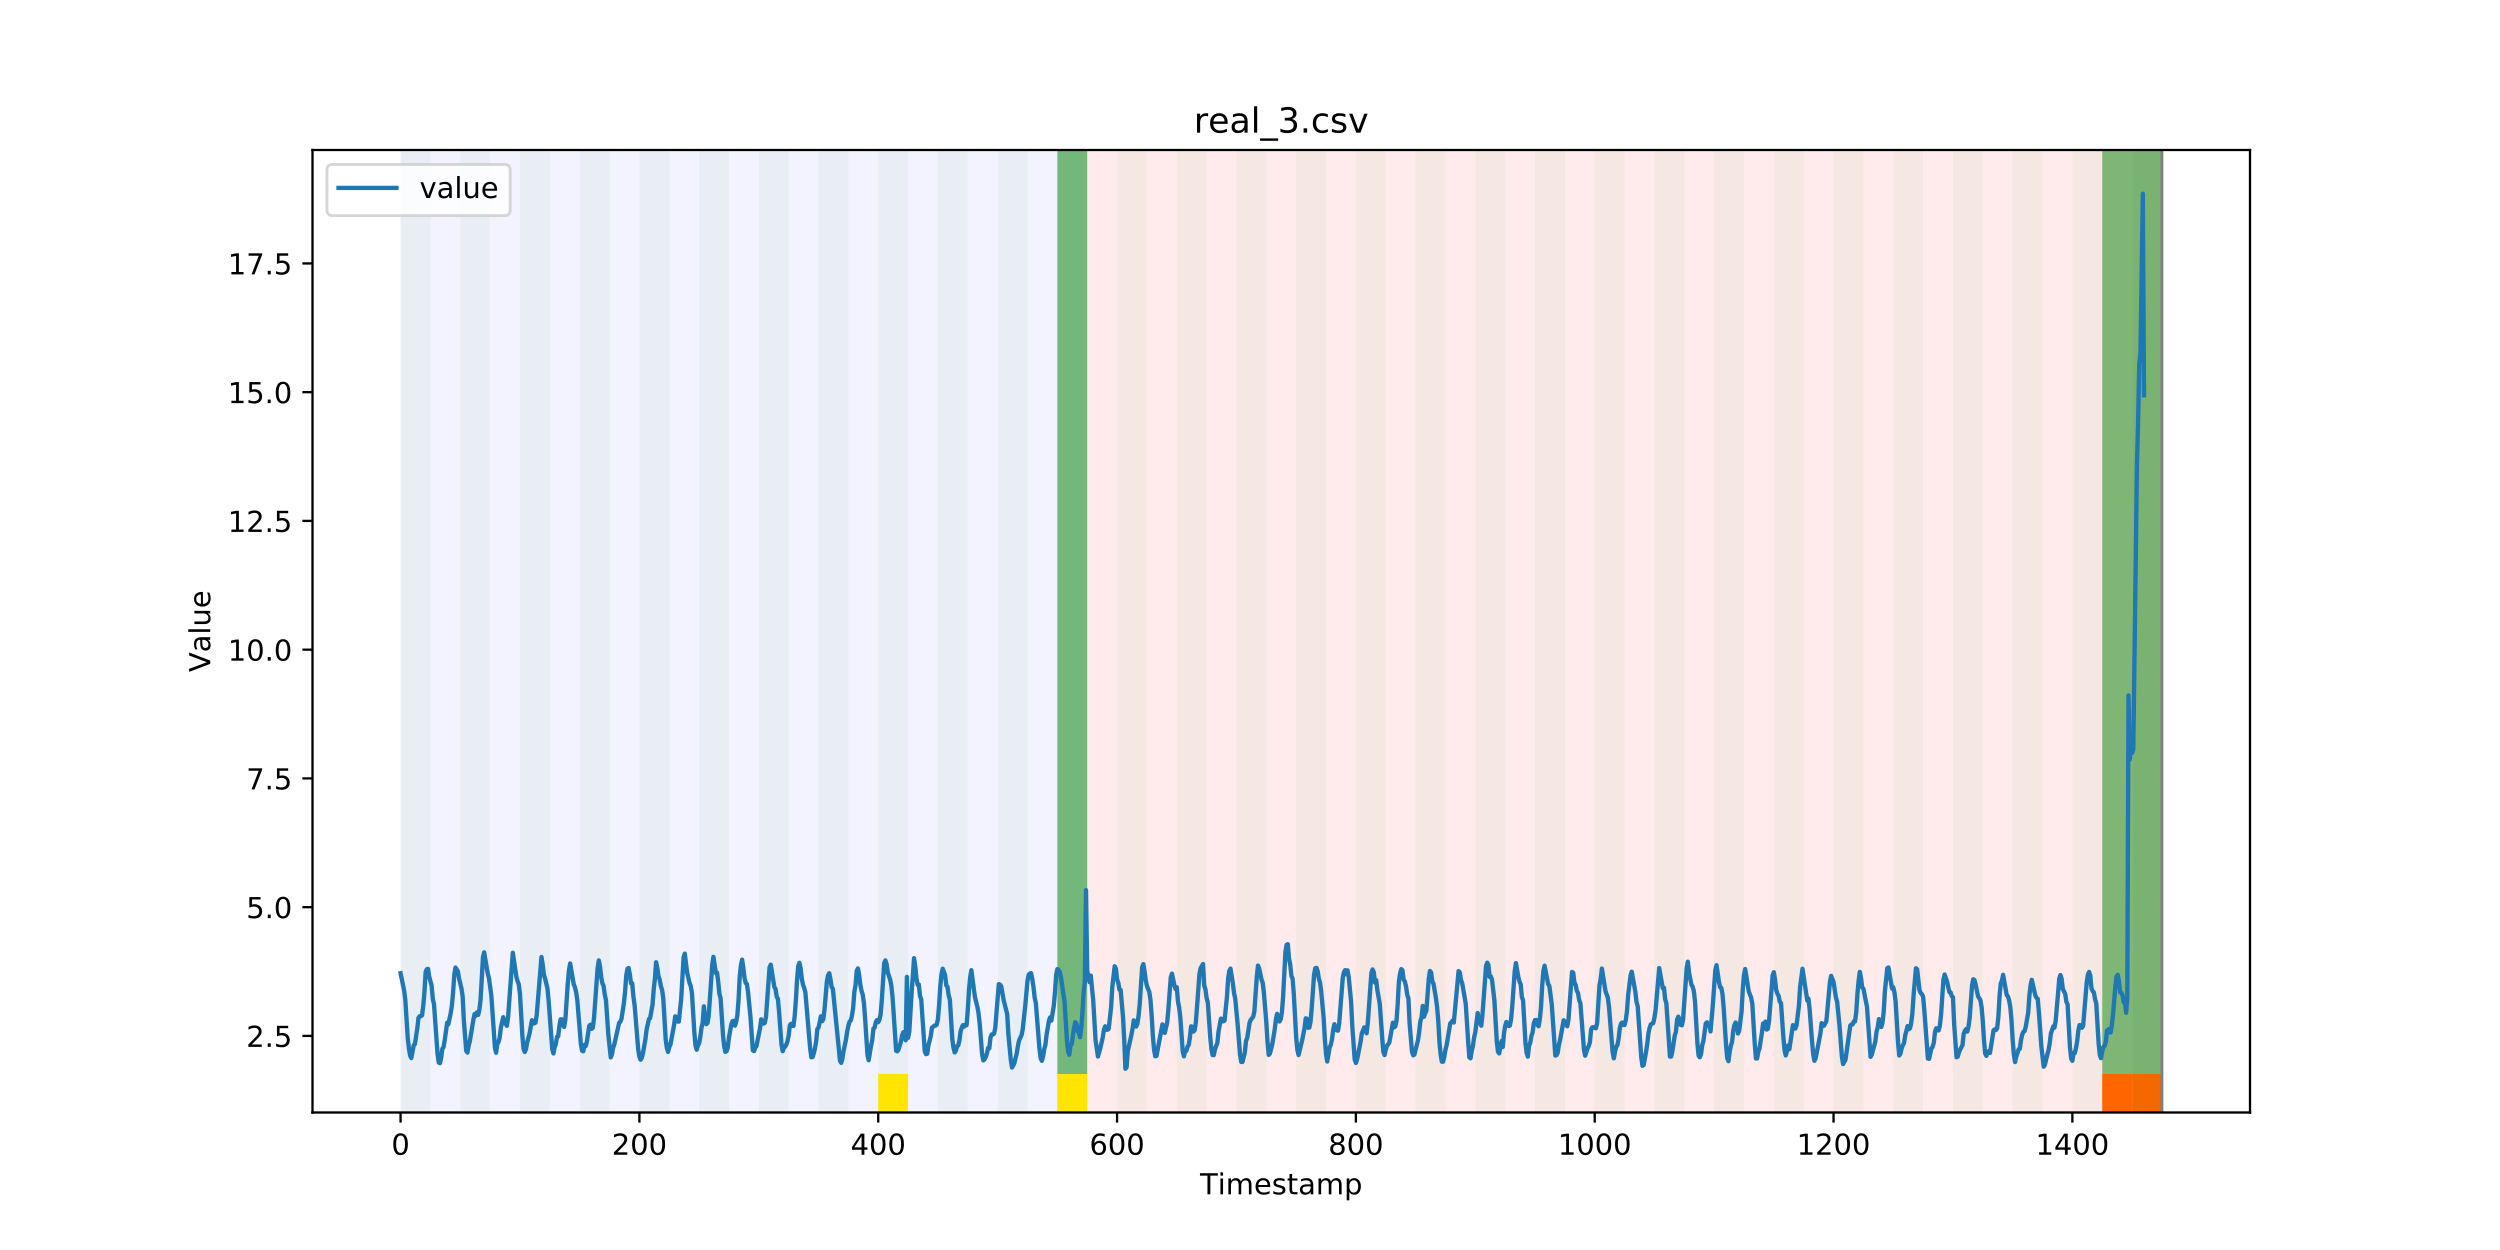 <?xml version="1.0" encoding="utf-8" standalone="no"?>
<!DOCTYPE svg PUBLIC "-//W3C//DTD SVG 1.1//EN"
  "http://www.w3.org/Graphics/SVG/1.1/DTD/svg11.dtd">
<!-- Created with matplotlib (https://matplotlib.org/) -->
<svg height="432pt" version="1.1" viewBox="0 0 864 432" width="864pt" xmlns="http://www.w3.org/2000/svg" xmlns:xlink="http://www.w3.org/1999/xlink">
 <defs>
  <style type="text/css">
*{stroke-linecap:butt;stroke-linejoin:round;}
  </style>
 </defs>
 <g id="figure_1">
  <g id="patch_1">
   <path d="M 0 432 
L 864 432 
L 864 0 
L 0 0 
z
" style="fill:#ffffff;"/>
  </g>
  <g id="axes_1">
   <g id="patch_2">
    <path d="M 108 384.48 
L 777.6 384.48 
L 777.6 51.84 
L 108 51.84 
z
" style="fill:#ffffff;"/>
   </g>
   <g id="patch_3">
    <path clip-path="url(#pe05549778e)" d="M 138.436 384.48 
L 138.436 51.84 
L 375.737 51.84 
L 375.737 384.48 
z
" style="fill:#0000ff;opacity:0.05;"/>
   </g>
   <g id="patch_4">
    <path clip-path="url(#pe05549778e)" d="M 375.737 384.48 
L 375.737 51.84 
L 747.164 51.84 
L 747.164 384.48 
z
" style="fill:#ff0000;opacity:0.08;"/>
   </g>
   <g id="patch_5">
    <path clip-path="url(#pe05549778e)" d="M 138.436 384.48 
L 138.436 51.84 
L 148.754 51.84 
L 148.754 384.48 
z
" style="fill:#008000;opacity:0.04;"/>
   </g>
   <g id="patch_6">
    <path clip-path="url(#pe05549778e)" d="M 159.071 384.48 
L 159.071 51.84 
L 169.389 51.84 
L 169.389 384.48 
z
" style="fill:#008000;opacity:0.04;"/>
   </g>
   <g id="patch_7">
    <path clip-path="url(#pe05549778e)" d="M 179.706 384.48 
L 179.706 51.84 
L 190.023 51.84 
L 190.023 384.48 
z
" style="fill:#008000;opacity:0.04;"/>
   </g>
   <g id="patch_8">
    <path clip-path="url(#pe05549778e)" d="M 200.341 384.48 
L 200.341 51.84 
L 210.658 51.84 
L 210.658 384.48 
z
" style="fill:#008000;opacity:0.04;"/>
   </g>
   <g id="patch_9">
    <path clip-path="url(#pe05549778e)" d="M 220.976 384.48 
L 220.976 51.84 
L 231.293 51.84 
L 231.293 384.48 
z
" style="fill:#008000;opacity:0.04;"/>
   </g>
   <g id="patch_10">
    <path clip-path="url(#pe05549778e)" d="M 241.61 384.48 
L 241.61 51.84 
L 251.928 51.84 
L 251.928 384.48 
z
" style="fill:#008000;opacity:0.04;"/>
   </g>
   <g id="patch_11">
    <path clip-path="url(#pe05549778e)" d="M 262.245 384.48 
L 262.245 51.84 
L 272.563 51.84 
L 272.563 384.48 
z
" style="fill:#008000;opacity:0.04;"/>
   </g>
   <g id="patch_12">
    <path clip-path="url(#pe05549778e)" d="M 282.88 384.48 
L 282.88 51.84 
L 293.198 51.84 
L 293.198 384.48 
z
" style="fill:#008000;opacity:0.04;"/>
   </g>
   <g id="patch_13">
    <path clip-path="url(#pe05549778e)" d="M 303.515 384.48 
L 303.515 51.84 
L 313.832 51.84 
L 313.832 384.48 
z
" style="fill:#008000;opacity:0.04;"/>
   </g>
   <g id="patch_14">
    <path clip-path="url(#pe05549778e)" d="M 303.515 384.48 
L 303.515 371.174 
L 313.832 371.174 
L 313.832 384.48 
z
" style="fill:#ffe500;"/>
   </g>
   <g id="patch_15">
    <path clip-path="url(#pe05549778e)" d="M 324.15 384.48 
L 324.15 51.84 
L 334.467 51.84 
L 334.467 384.48 
z
" style="fill:#008000;opacity:0.04;"/>
   </g>
   <g id="patch_16">
    <path clip-path="url(#pe05549778e)" d="M 344.785 384.48 
L 344.785 51.84 
L 355.102 51.84 
L 355.102 384.48 
z
" style="fill:#008000;opacity:0.04;"/>
   </g>
   <g id="patch_17">
    <path clip-path="url(#pe05549778e)" d="M 365.419 384.48 
L 365.419 51.84 
L 375.737 51.84 
L 375.737 384.48 
z
" style="fill:#008000;opacity:0.04;"/>
   </g>
   <g id="patch_18">
    <path clip-path="url(#pe05549778e)" d="M 365.419 371.174 
L 365.419 51.84 
L 375.737 51.84 
L 375.737 371.174 
z
" style="fill:#008000;opacity:0.5;"/>
   </g>
   <g id="patch_19">
    <path clip-path="url(#pe05549778e)" d="M 365.419 384.48 
L 365.419 371.174 
L 375.737 371.174 
L 375.737 384.48 
z
" style="fill:#ffe500;"/>
   </g>
   <g id="patch_20">
    <path clip-path="url(#pe05549778e)" d="M 386.054 384.48 
L 386.054 51.84 
L 396.372 51.84 
L 396.372 384.48 
z
" style="fill:#008000;opacity:0.04;"/>
   </g>
   <g id="patch_21">
    <path clip-path="url(#pe05549778e)" d="M 406.689 384.48 
L 406.689 51.84 
L 417.006 51.84 
L 417.006 384.48 
z
" style="fill:#008000;opacity:0.04;"/>
   </g>
   <g id="patch_22">
    <path clip-path="url(#pe05549778e)" d="M 427.324 384.48 
L 427.324 51.84 
L 437.641 51.84 
L 437.641 384.48 
z
" style="fill:#008000;opacity:0.04;"/>
   </g>
   <g id="patch_23">
    <path clip-path="url(#pe05549778e)" d="M 447.959 384.48 
L 447.959 51.84 
L 458.276 51.84 
L 458.276 384.48 
z
" style="fill:#008000;opacity:0.04;"/>
   </g>
   <g id="patch_24">
    <path clip-path="url(#pe05549778e)" d="M 468.594 384.48 
L 468.594 51.84 
L 478.911 51.84 
L 478.911 384.48 
z
" style="fill:#008000;opacity:0.04;"/>
   </g>
   <g id="patch_25">
    <path clip-path="url(#pe05549778e)" d="M 489.228 384.48 
L 489.228 51.84 
L 499.546 51.84 
L 499.546 384.48 
z
" style="fill:#008000;opacity:0.04;"/>
   </g>
   <g id="patch_26">
    <path clip-path="url(#pe05549778e)" d="M 726.529 384.48 
L 726.529 371.174 
L 736.846 371.174 
L 736.846 384.48 
z
" style="fill:#ff6600;"/>
   </g>
   <g id="patch_27">
    <path clip-path="url(#pe05549778e)" d="M 736.846 384.48 
L 736.846 371.174 
L 747.164 371.174 
L 747.164 384.48 
z
" style="fill:#ff6600;"/>
   </g>
   <g id="patch_28">
    <path clip-path="url(#pe05549778e)" d="M 509.863 384.48 
L 509.863 51.84 
L 520.181 51.84 
L 520.181 384.48 
z
" style="fill:#008000;opacity:0.04;"/>
   </g>
   <g id="patch_29">
    <path clip-path="url(#pe05549778e)" d="M 530.498 384.48 
L 530.498 51.84 
L 540.815 51.84 
L 540.815 384.48 
z
" style="fill:#008000;opacity:0.04;"/>
   </g>
   <g id="patch_30">
    <path clip-path="url(#pe05549778e)" d="M 551.133 384.48 
L 551.133 51.84 
L 561.45 51.84 
L 561.45 384.48 
z
" style="fill:#008000;opacity:0.04;"/>
   </g>
   <g id="patch_31">
    <path clip-path="url(#pe05549778e)" d="M 571.768 384.48 
L 571.768 51.84 
L 582.085 51.84 
L 582.085 384.48 
z
" style="fill:#008000;opacity:0.04;"/>
   </g>
   <g id="patch_32">
    <path clip-path="url(#pe05549778e)" d="M 592.402 384.48 
L 592.402 51.84 
L 602.72 51.84 
L 602.72 384.48 
z
" style="fill:#008000;opacity:0.04;"/>
   </g>
   <g id="patch_33">
    <path clip-path="url(#pe05549778e)" d="M 613.037 384.48 
L 613.037 51.84 
L 623.355 51.84 
L 623.355 384.48 
z
" style="fill:#008000;opacity:0.04;"/>
   </g>
   <g id="patch_34">
    <path clip-path="url(#pe05549778e)" d="M 633.672 384.48 
L 633.672 51.84 
L 643.99 51.84 
L 643.99 384.48 
z
" style="fill:#008000;opacity:0.04;"/>
   </g>
   <g id="patch_35">
    <path clip-path="url(#pe05549778e)" d="M 654.307 384.48 
L 654.307 51.84 
L 664.624 51.84 
L 664.624 384.48 
z
" style="fill:#008000;opacity:0.04;"/>
   </g>
   <g id="patch_36">
    <path clip-path="url(#pe05549778e)" d="M 674.942 384.48 
L 674.942 51.84 
L 685.259 51.84 
L 685.259 384.48 
z
" style="fill:#008000;opacity:0.04;"/>
   </g>
   <g id="patch_37">
    <path clip-path="url(#pe05549778e)" d="M 695.577 384.48 
L 695.577 51.84 
L 705.894 51.84 
L 705.894 384.48 
z
" style="fill:#008000;opacity:0.04;"/>
   </g>
   <g id="patch_38">
    <path clip-path="url(#pe05549778e)" d="M 716.211 384.48 
L 716.211 51.84 
L 726.529 51.84 
L 726.529 384.48 
z
" style="fill:#008000;opacity:0.04;"/>
   </g>
   <g id="patch_39">
    <path clip-path="url(#pe05549778e)" d="M 726.529 371.174 
L 726.529 51.84 
L 736.846 51.84 
L 736.846 371.174 
z
" style="fill:#008000;opacity:0.5;"/>
   </g>
   <g id="patch_40">
    <path clip-path="url(#pe05549778e)" d="M 736.846 384.48 
L 736.846 51.84 
L 747.164 51.84 
L 747.164 384.48 
z
" style="fill:#008000;opacity:0.04;"/>
   </g>
   <g id="patch_41">
    <path clip-path="url(#pe05549778e)" d="M 736.846 371.174 
L 736.846 51.84 
L 747.164 51.84 
L 747.164 371.174 
z
" style="fill:#008000;opacity:0.5;"/>
   </g>
   <g id="matplotlib.axis_1">
    <g id="xtick_1">
     <g id="line2d_1">
      <defs>
       <path d="M 0 0 
L 0 3.5 
" id="mf524d56081" style="stroke:#000000;stroke-width:0.8;"/>
      </defs>
      <g>
       <use style="stroke:#000000;stroke-width:0.8;" x="138.436" xlink:href="#mf524d56081" y="384.48"/>
      </g>
     </g>
     <g id="text_1">
      <!-- 0 -->
      <defs>
       <path d="M 31.781 66.406 
Q 24.172 66.406 20.328 58.906 
Q 16.5 51.422 16.5 36.375 
Q 16.5 21.391 20.328 13.891 
Q 24.172 6.391 31.781 6.391 
Q 39.453 6.391 43.281 13.891 
Q 47.125 21.391 47.125 36.375 
Q 47.125 51.422 43.281 58.906 
Q 39.453 66.406 31.781 66.406 
z
M 31.781 74.219 
Q 44.047 74.219 50.516 64.516 
Q 56.984 54.828 56.984 36.375 
Q 56.984 17.969 50.516 8.266 
Q 44.047 -1.422 31.781 -1.422 
Q 19.531 -1.422 13.062 8.266 
Q 6.594 17.969 6.594 36.375 
Q 6.594 54.828 13.062 64.516 
Q 19.531 74.219 31.781 74.219 
z
" id="DejaVuSans-48"/>
      </defs>
      <g transform="translate(135.255 399.078)scale(0.1 -0.1)">
       <use xlink:href="#DejaVuSans-48"/>
      </g>
     </g>
    </g>
    <g id="xtick_2">
     <g id="line2d_2">
      <g>
       <use style="stroke:#000000;stroke-width:0.8;" x="220.976" xlink:href="#mf524d56081" y="384.48"/>
      </g>
     </g>
     <g id="text_2">
      <!-- 200 -->
      <defs>
       <path d="M 19.188 8.297 
L 53.609 8.297 
L 53.609 0 
L 7.328 0 
L 7.328 8.297 
Q 12.938 14.109 22.625 23.891 
Q 32.328 33.688 34.812 36.531 
Q 39.547 41.844 41.422 45.531 
Q 43.312 49.219 43.312 52.781 
Q 43.312 58.594 39.234 62.25 
Q 35.156 65.922 28.609 65.922 
Q 23.969 65.922 18.812 64.312 
Q 13.672 62.703 7.812 59.422 
L 7.812 69.391 
Q 13.766 71.781 18.938 73 
Q 24.125 74.219 28.422 74.219 
Q 39.75 74.219 46.484 68.547 
Q 53.219 62.891 53.219 53.422 
Q 53.219 48.922 51.531 44.891 
Q 49.859 40.875 45.406 35.406 
Q 44.188 33.984 37.641 27.219 
Q 31.109 20.453 19.188 8.297 
z
" id="DejaVuSans-50"/>
      </defs>
      <g transform="translate(211.432 399.078)scale(0.1 -0.1)">
       <use xlink:href="#DejaVuSans-50"/>
       <use x="63.623" xlink:href="#DejaVuSans-48"/>
       <use x="127.246" xlink:href="#DejaVuSans-48"/>
      </g>
     </g>
    </g>
    <g id="xtick_3">
     <g id="line2d_3">
      <g>
       <use style="stroke:#000000;stroke-width:0.8;" x="303.515" xlink:href="#mf524d56081" y="384.48"/>
      </g>
     </g>
     <g id="text_3">
      <!-- 400 -->
      <defs>
       <path d="M 37.797 64.312 
L 12.891 25.391 
L 37.797 25.391 
z
M 35.203 72.906 
L 47.609 72.906 
L 47.609 25.391 
L 58.016 25.391 
L 58.016 17.188 
L 47.609 17.188 
L 47.609 0 
L 37.797 0 
L 37.797 17.188 
L 4.891 17.188 
L 4.891 26.703 
z
" id="DejaVuSans-52"/>
      </defs>
      <g transform="translate(293.971 399.078)scale(0.1 -0.1)">
       <use xlink:href="#DejaVuSans-52"/>
       <use x="63.623" xlink:href="#DejaVuSans-48"/>
       <use x="127.246" xlink:href="#DejaVuSans-48"/>
      </g>
     </g>
    </g>
    <g id="xtick_4">
     <g id="line2d_4">
      <g>
       <use style="stroke:#000000;stroke-width:0.8;" x="386.054" xlink:href="#mf524d56081" y="384.48"/>
      </g>
     </g>
     <g id="text_4">
      <!-- 600 -->
      <defs>
       <path d="M 33.016 40.375 
Q 26.375 40.375 22.484 35.828 
Q 18.609 31.297 18.609 23.391 
Q 18.609 15.531 22.484 10.953 
Q 26.375 6.391 33.016 6.391 
Q 39.656 6.391 43.531 10.953 
Q 47.406 15.531 47.406 23.391 
Q 47.406 31.297 43.531 35.828 
Q 39.656 40.375 33.016 40.375 
z
M 52.594 71.297 
L 52.594 62.312 
Q 48.875 64.062 45.094 64.984 
Q 41.312 65.922 37.594 65.922 
Q 27.828 65.922 22.672 59.328 
Q 17.531 52.734 16.797 39.406 
Q 19.672 43.656 24.016 45.922 
Q 28.375 48.188 33.594 48.188 
Q 44.578 48.188 50.953 41.516 
Q 57.328 34.859 57.328 23.391 
Q 57.328 12.156 50.688 5.359 
Q 44.047 -1.422 33.016 -1.422 
Q 20.359 -1.422 13.672 8.266 
Q 6.984 17.969 6.984 36.375 
Q 6.984 53.656 15.188 63.938 
Q 23.391 74.219 37.203 74.219 
Q 40.922 74.219 44.703 73.484 
Q 48.484 72.75 52.594 71.297 
z
" id="DejaVuSans-54"/>
      </defs>
      <g transform="translate(376.51 399.078)scale(0.1 -0.1)">
       <use xlink:href="#DejaVuSans-54"/>
       <use x="63.623" xlink:href="#DejaVuSans-48"/>
       <use x="127.246" xlink:href="#DejaVuSans-48"/>
      </g>
     </g>
    </g>
    <g id="xtick_5">
     <g id="line2d_5">
      <g>
       <use style="stroke:#000000;stroke-width:0.8;" x="468.594" xlink:href="#mf524d56081" y="384.48"/>
      </g>
     </g>
     <g id="text_5">
      <!-- 800 -->
      <defs>
       <path d="M 31.781 34.625 
Q 24.75 34.625 20.719 30.859 
Q 16.703 27.094 16.703 20.516 
Q 16.703 13.922 20.719 10.156 
Q 24.75 6.391 31.781 6.391 
Q 38.812 6.391 42.859 10.172 
Q 46.922 13.969 46.922 20.516 
Q 46.922 27.094 42.891 30.859 
Q 38.875 34.625 31.781 34.625 
z
M 21.922 38.812 
Q 15.578 40.375 12.031 44.719 
Q 8.5 49.078 8.5 55.328 
Q 8.5 64.062 14.719 69.141 
Q 20.953 74.219 31.781 74.219 
Q 42.672 74.219 48.875 69.141 
Q 55.078 64.062 55.078 55.328 
Q 55.078 49.078 51.531 44.719 
Q 48 40.375 41.703 38.812 
Q 48.828 37.156 52.797 32.312 
Q 56.781 27.484 56.781 20.516 
Q 56.781 9.906 50.312 4.234 
Q 43.844 -1.422 31.781 -1.422 
Q 19.734 -1.422 13.25 4.234 
Q 6.781 9.906 6.781 20.516 
Q 6.781 27.484 10.781 32.312 
Q 14.797 37.156 21.922 38.812 
z
M 18.312 54.391 
Q 18.312 48.734 21.844 45.562 
Q 25.391 42.391 31.781 42.391 
Q 38.141 42.391 41.719 45.562 
Q 45.312 48.734 45.312 54.391 
Q 45.312 60.062 41.719 63.234 
Q 38.141 66.406 31.781 66.406 
Q 25.391 66.406 21.844 63.234 
Q 18.312 60.062 18.312 54.391 
z
" id="DejaVuSans-56"/>
      </defs>
      <g transform="translate(459.05 399.078)scale(0.1 -0.1)">
       <use xlink:href="#DejaVuSans-56"/>
       <use x="63.623" xlink:href="#DejaVuSans-48"/>
       <use x="127.246" xlink:href="#DejaVuSans-48"/>
      </g>
     </g>
    </g>
    <g id="xtick_6">
     <g id="line2d_6">
      <g>
       <use style="stroke:#000000;stroke-width:0.8;" x="551.133" xlink:href="#mf524d56081" y="384.48"/>
      </g>
     </g>
     <g id="text_6">
      <!-- 1000 -->
      <defs>
       <path d="M 12.406 8.297 
L 28.516 8.297 
L 28.516 63.922 
L 10.984 60.406 
L 10.984 69.391 
L 28.422 72.906 
L 38.281 72.906 
L 38.281 8.297 
L 54.391 8.297 
L 54.391 0 
L 12.406 0 
z
" id="DejaVuSans-49"/>
      </defs>
      <g transform="translate(538.408 399.078)scale(0.1 -0.1)">
       <use xlink:href="#DejaVuSans-49"/>
       <use x="63.623" xlink:href="#DejaVuSans-48"/>
       <use x="127.246" xlink:href="#DejaVuSans-48"/>
       <use x="190.869" xlink:href="#DejaVuSans-48"/>
      </g>
     </g>
    </g>
    <g id="xtick_7">
     <g id="line2d_7">
      <g>
       <use style="stroke:#000000;stroke-width:0.8;" x="633.672" xlink:href="#mf524d56081" y="384.48"/>
      </g>
     </g>
     <g id="text_7">
      <!-- 1200 -->
      <g transform="translate(620.947 399.078)scale(0.1 -0.1)">
       <use xlink:href="#DejaVuSans-49"/>
       <use x="63.623" xlink:href="#DejaVuSans-50"/>
       <use x="127.246" xlink:href="#DejaVuSans-48"/>
       <use x="190.869" xlink:href="#DejaVuSans-48"/>
      </g>
     </g>
    </g>
    <g id="xtick_8">
     <g id="line2d_8">
      <g>
       <use style="stroke:#000000;stroke-width:0.8;" x="716.211" xlink:href="#mf524d56081" y="384.48"/>
      </g>
     </g>
     <g id="text_8">
      <!-- 1400 -->
      <g transform="translate(703.486 399.078)scale(0.1 -0.1)">
       <use xlink:href="#DejaVuSans-49"/>
       <use x="63.623" xlink:href="#DejaVuSans-52"/>
       <use x="127.246" xlink:href="#DejaVuSans-48"/>
       <use x="190.869" xlink:href="#DejaVuSans-48"/>
      </g>
     </g>
    </g>
    <g id="text_9">
     <!-- Timestamp -->
     <defs>
      <path d="M -0.297 72.906 
L 61.375 72.906 
L 61.375 64.594 
L 35.5 64.594 
L 35.5 0 
L 25.594 0 
L 25.594 64.594 
L -0.297 64.594 
z
" id="DejaVuSans-84"/>
      <path d="M 9.422 54.688 
L 18.406 54.688 
L 18.406 0 
L 9.422 0 
z
M 9.422 75.984 
L 18.406 75.984 
L 18.406 64.594 
L 9.422 64.594 
z
" id="DejaVuSans-105"/>
      <path d="M 52 44.188 
Q 55.375 50.25 60.062 53.125 
Q 64.75 56 71.094 56 
Q 79.641 56 84.281 50.016 
Q 88.922 44.047 88.922 33.016 
L 88.922 0 
L 79.891 0 
L 79.891 32.719 
Q 79.891 40.578 77.094 44.375 
Q 74.312 48.188 68.609 48.188 
Q 61.625 48.188 57.562 43.547 
Q 53.516 38.922 53.516 30.906 
L 53.516 0 
L 44.484 0 
L 44.484 32.719 
Q 44.484 40.625 41.703 44.406 
Q 38.922 48.188 33.109 48.188 
Q 26.219 48.188 22.156 43.531 
Q 18.109 38.875 18.109 30.906 
L 18.109 0 
L 9.078 0 
L 9.078 54.688 
L 18.109 54.688 
L 18.109 46.188 
Q 21.188 51.219 25.484 53.609 
Q 29.781 56 35.688 56 
Q 41.656 56 45.828 52.969 
Q 50 49.953 52 44.188 
z
" id="DejaVuSans-109"/>
      <path d="M 56.203 29.594 
L 56.203 25.203 
L 14.891 25.203 
Q 15.484 15.922 20.484 11.062 
Q 25.484 6.203 34.422 6.203 
Q 39.594 6.203 44.453 7.469 
Q 49.312 8.734 54.109 11.281 
L 54.109 2.781 
Q 49.266 0.734 44.188 -0.344 
Q 39.109 -1.422 33.891 -1.422 
Q 20.797 -1.422 13.156 6.188 
Q 5.516 13.812 5.516 26.812 
Q 5.516 40.234 12.766 48.109 
Q 20.016 56 32.328 56 
Q 43.359 56 49.781 48.891 
Q 56.203 41.797 56.203 29.594 
z
M 47.219 32.234 
Q 47.125 39.594 43.094 43.984 
Q 39.062 48.391 32.422 48.391 
Q 24.906 48.391 20.391 44.141 
Q 15.875 39.891 15.188 32.172 
z
" id="DejaVuSans-101"/>
      <path d="M 44.281 53.078 
L 44.281 44.578 
Q 40.484 46.531 36.375 47.5 
Q 32.281 48.484 27.875 48.484 
Q 21.188 48.484 17.844 46.438 
Q 14.5 44.391 14.5 40.281 
Q 14.5 37.156 16.891 35.375 
Q 19.281 33.594 26.516 31.984 
L 29.594 31.297 
Q 39.156 29.25 43.188 25.516 
Q 47.219 21.781 47.219 15.094 
Q 47.219 7.469 41.188 3.016 
Q 35.156 -1.422 24.609 -1.422 
Q 20.219 -1.422 15.453 -0.562 
Q 10.688 0.297 5.422 2 
L 5.422 11.281 
Q 10.406 8.688 15.234 7.391 
Q 20.062 6.109 24.812 6.109 
Q 31.156 6.109 34.562 8.281 
Q 37.984 10.453 37.984 14.406 
Q 37.984 18.062 35.516 20.016 
Q 33.062 21.969 24.703 23.781 
L 21.578 24.516 
Q 13.234 26.266 9.516 29.906 
Q 5.812 33.547 5.812 39.891 
Q 5.812 47.609 11.281 51.797 
Q 16.75 56 26.812 56 
Q 31.781 56 36.172 55.266 
Q 40.578 54.547 44.281 53.078 
z
" id="DejaVuSans-115"/>
      <path d="M 18.312 70.219 
L 18.312 54.688 
L 36.812 54.688 
L 36.812 47.703 
L 18.312 47.703 
L 18.312 18.016 
Q 18.312 11.328 20.141 9.422 
Q 21.969 7.516 27.594 7.516 
L 36.812 7.516 
L 36.812 0 
L 27.594 0 
Q 17.188 0 13.234 3.875 
Q 9.281 7.766 9.281 18.016 
L 9.281 47.703 
L 2.688 47.703 
L 2.688 54.688 
L 9.281 54.688 
L 9.281 70.219 
z
" id="DejaVuSans-116"/>
      <path d="M 34.281 27.484 
Q 23.391 27.484 19.188 25 
Q 14.984 22.516 14.984 16.5 
Q 14.984 11.719 18.141 8.906 
Q 21.297 6.109 26.703 6.109 
Q 34.188 6.109 38.703 11.406 
Q 43.219 16.703 43.219 25.484 
L 43.219 27.484 
z
M 52.203 31.203 
L 52.203 0 
L 43.219 0 
L 43.219 8.297 
Q 40.141 3.328 35.547 0.953 
Q 30.953 -1.422 24.312 -1.422 
Q 15.922 -1.422 10.953 3.297 
Q 6 8.016 6 15.922 
Q 6 25.141 12.172 29.828 
Q 18.359 34.516 30.609 34.516 
L 43.219 34.516 
L 43.219 35.406 
Q 43.219 41.609 39.141 45 
Q 35.062 48.391 27.688 48.391 
Q 23 48.391 18.547 47.266 
Q 14.109 46.141 10.016 43.891 
L 10.016 52.203 
Q 14.938 54.109 19.578 55.047 
Q 24.219 56 28.609 56 
Q 40.484 56 46.344 49.844 
Q 52.203 43.703 52.203 31.203 
z
" id="DejaVuSans-97"/>
      <path d="M 18.109 8.203 
L 18.109 -20.797 
L 9.078 -20.797 
L 9.078 54.688 
L 18.109 54.688 
L 18.109 46.391 
Q 20.953 51.266 25.266 53.625 
Q 29.594 56 35.594 56 
Q 45.562 56 51.781 48.094 
Q 58.016 40.188 58.016 27.297 
Q 58.016 14.406 51.781 6.484 
Q 45.562 -1.422 35.594 -1.422 
Q 29.594 -1.422 25.266 0.953 
Q 20.953 3.328 18.109 8.203 
z
M 48.688 27.297 
Q 48.688 37.203 44.609 42.844 
Q 40.531 48.484 33.406 48.484 
Q 26.266 48.484 22.188 42.844 
Q 18.109 37.203 18.109 27.297 
Q 18.109 17.391 22.188 11.75 
Q 26.266 6.109 33.406 6.109 
Q 40.531 6.109 44.609 11.75 
Q 48.688 17.391 48.688 27.297 
z
" id="DejaVuSans-112"/>
     </defs>
     <g transform="translate(414.739 412.757)scale(0.1 -0.1)">
      <use xlink:href="#DejaVuSans-84"/>
      <use x="61.037" xlink:href="#DejaVuSans-105"/>
      <use x="88.82" xlink:href="#DejaVuSans-109"/>
      <use x="186.232" xlink:href="#DejaVuSans-101"/>
      <use x="247.756" xlink:href="#DejaVuSans-115"/>
      <use x="299.855" xlink:href="#DejaVuSans-116"/>
      <use x="339.064" xlink:href="#DejaVuSans-97"/>
      <use x="400.344" xlink:href="#DejaVuSans-109"/>
      <use x="497.756" xlink:href="#DejaVuSans-112"/>
     </g>
    </g>
   </g>
   <g id="matplotlib.axis_2">
    <g id="ytick_1">
     <g id="line2d_9">
      <defs>
       <path d="M 0 0 
L -3.5 0 
" id="m282a0288bb" style="stroke:#000000;stroke-width:0.8;"/>
      </defs>
      <g>
       <use style="stroke:#000000;stroke-width:0.8;" x="108" xlink:href="#m282a0288bb" y="358.004"/>
      </g>
     </g>
     <g id="text_10">
      <!-- 2.5 -->
      <defs>
       <path d="M 10.688 12.406 
L 21 12.406 
L 21 0 
L 10.688 0 
z
" id="DejaVuSans-46"/>
       <path d="M 10.797 72.906 
L 49.516 72.906 
L 49.516 64.594 
L 19.828 64.594 
L 19.828 46.734 
Q 21.969 47.469 24.109 47.828 
Q 26.266 48.188 28.422 48.188 
Q 40.625 48.188 47.75 41.5 
Q 54.891 34.812 54.891 23.391 
Q 54.891 11.625 47.562 5.094 
Q 40.234 -1.422 26.906 -1.422 
Q 22.312 -1.422 17.547 -0.641 
Q 12.797 0.141 7.719 1.703 
L 7.719 11.625 
Q 12.109 9.234 16.797 8.062 
Q 21.484 6.891 26.703 6.891 
Q 35.156 6.891 40.078 11.328 
Q 45.016 15.766 45.016 23.391 
Q 45.016 31 40.078 35.438 
Q 35.156 39.891 26.703 39.891 
Q 22.75 39.891 18.812 39.016 
Q 14.891 38.141 10.797 36.281 
z
" id="DejaVuSans-53"/>
      </defs>
      <g transform="translate(85.097 361.803)scale(0.1 -0.1)">
       <use xlink:href="#DejaVuSans-50"/>
       <use x="63.623" xlink:href="#DejaVuSans-46"/>
       <use x="95.41" xlink:href="#DejaVuSans-53"/>
      </g>
     </g>
    </g>
    <g id="ytick_2">
     <g id="line2d_10">
      <g>
       <use style="stroke:#000000;stroke-width:0.8;" x="108" xlink:href="#m282a0288bb" y="313.51"/>
      </g>
     </g>
     <g id="text_11">
      <!-- 5.0 -->
      <g transform="translate(85.097 317.31)scale(0.1 -0.1)">
       <use xlink:href="#DejaVuSans-53"/>
       <use x="63.623" xlink:href="#DejaVuSans-46"/>
       <use x="95.41" xlink:href="#DejaVuSans-48"/>
      </g>
     </g>
    </g>
    <g id="ytick_3">
     <g id="line2d_11">
      <g>
       <use style="stroke:#000000;stroke-width:0.8;" x="108" xlink:href="#m282a0288bb" y="269.016"/>
      </g>
     </g>
     <g id="text_12">
      <!-- 7.5 -->
      <defs>
       <path d="M 8.203 72.906 
L 55.078 72.906 
L 55.078 68.703 
L 28.609 0 
L 18.312 0 
L 43.219 64.594 
L 8.203 64.594 
z
" id="DejaVuSans-55"/>
      </defs>
      <g transform="translate(85.097 272.816)scale(0.1 -0.1)">
       <use xlink:href="#DejaVuSans-55"/>
       <use x="63.623" xlink:href="#DejaVuSans-46"/>
       <use x="95.41" xlink:href="#DejaVuSans-53"/>
      </g>
     </g>
    </g>
    <g id="ytick_4">
     <g id="line2d_12">
      <g>
       <use style="stroke:#000000;stroke-width:0.8;" x="108" xlink:href="#m282a0288bb" y="224.523"/>
      </g>
     </g>
     <g id="text_13">
      <!-- 10.0 -->
      <g transform="translate(78.734 228.322)scale(0.1 -0.1)">
       <use xlink:href="#DejaVuSans-49"/>
       <use x="63.623" xlink:href="#DejaVuSans-48"/>
       <use x="127.246" xlink:href="#DejaVuSans-46"/>
       <use x="159.033" xlink:href="#DejaVuSans-48"/>
      </g>
     </g>
    </g>
    <g id="ytick_5">
     <g id="line2d_13">
      <g>
       <use style="stroke:#000000;stroke-width:0.8;" x="108" xlink:href="#m282a0288bb" y="180.029"/>
      </g>
     </g>
     <g id="text_14">
      <!-- 12.5 -->
      <g transform="translate(78.734 183.828)scale(0.1 -0.1)">
       <use xlink:href="#DejaVuSans-49"/>
       <use x="63.623" xlink:href="#DejaVuSans-50"/>
       <use x="127.246" xlink:href="#DejaVuSans-46"/>
       <use x="159.033" xlink:href="#DejaVuSans-53"/>
      </g>
     </g>
    </g>
    <g id="ytick_6">
     <g id="line2d_14">
      <g>
       <use style="stroke:#000000;stroke-width:0.8;" x="108" xlink:href="#m282a0288bb" y="135.535"/>
      </g>
     </g>
     <g id="text_15">
      <!-- 15.0 -->
      <g transform="translate(78.734 139.334)scale(0.1 -0.1)">
       <use xlink:href="#DejaVuSans-49"/>
       <use x="63.623" xlink:href="#DejaVuSans-53"/>
       <use x="127.246" xlink:href="#DejaVuSans-46"/>
       <use x="159.033" xlink:href="#DejaVuSans-48"/>
      </g>
     </g>
    </g>
    <g id="ytick_7">
     <g id="line2d_15">
      <g>
       <use style="stroke:#000000;stroke-width:0.8;" x="108" xlink:href="#m282a0288bb" y="91.041"/>
      </g>
     </g>
     <g id="text_16">
      <!-- 17.5 -->
      <g transform="translate(78.734 94.84)scale(0.1 -0.1)">
       <use xlink:href="#DejaVuSans-49"/>
       <use x="63.623" xlink:href="#DejaVuSans-55"/>
       <use x="127.246" xlink:href="#DejaVuSans-46"/>
       <use x="159.033" xlink:href="#DejaVuSans-53"/>
      </g>
     </g>
    </g>
    <g id="text_17">
     <!-- Value -->
     <defs>
      <path d="M 28.609 0 
L 0.781 72.906 
L 11.078 72.906 
L 34.188 11.531 
L 57.328 72.906 
L 67.578 72.906 
L 39.797 0 
z
" id="DejaVuSans-86"/>
      <path d="M 9.422 75.984 
L 18.406 75.984 
L 18.406 0 
L 9.422 0 
z
" id="DejaVuSans-108"/>
      <path d="M 8.5 21.578 
L 8.5 54.688 
L 17.484 54.688 
L 17.484 21.922 
Q 17.484 14.156 20.5 10.266 
Q 23.531 6.391 29.594 6.391 
Q 36.859 6.391 41.078 11.031 
Q 45.312 15.672 45.312 23.688 
L 45.312 54.688 
L 54.297 54.688 
L 54.297 0 
L 45.312 0 
L 45.312 8.406 
Q 42.047 3.422 37.719 1 
Q 33.406 -1.422 27.688 -1.422 
Q 18.266 -1.422 13.375 4.438 
Q 8.5 10.297 8.5 21.578 
z
M 31.109 56 
z
" id="DejaVuSans-117"/>
     </defs>
     <g transform="translate(72.655 232.273)rotate(-90)scale(0.1 -0.1)">
      <use xlink:href="#DejaVuSans-86"/>
      <use x="68.299" xlink:href="#DejaVuSans-97"/>
      <use x="129.578" xlink:href="#DejaVuSans-108"/>
      <use x="157.361" xlink:href="#DejaVuSans-117"/>
      <use x="220.74" xlink:href="#DejaVuSans-101"/>
     </g>
    </g>
   </g>
   <g id="line2d_16">
    <path clip-path="url(#pe05549778e)" d="M 138.436 336.351 
L 139.674 342.337 
L 140.087 345.665 
L 140.913 358.667 
L 141.325 362.379 
L 141.738 364.802 
L 142.151 365.672 
L 142.976 361.228 
L 143.389 360.852 
L 144.214 355.443 
L 144.627 351.8 
L 145.04 351.182 
L 145.452 351.226 
L 145.865 350.875 
L 146.278 347.583 
L 146.69 342.812 
L 147.103 335.866 
L 147.516 334.961 
L 147.928 334.848 
L 148.341 337.522 
L 149.166 340.617 
L 149.579 345.264 
L 149.992 347.074 
L 151.23 364.411 
L 151.643 367.219 
L 152.055 367.447 
L 152.468 365.583 
L 152.881 362.444 
L 153.293 361.885 
L 153.706 359.398 
L 154.532 353.476 
L 154.944 353.985 
L 155.77 350.134 
L 156.182 347.469 
L 156.595 342.842 
L 157.008 336.731 
L 157.42 334.388 
L 158.246 335.693 
L 158.658 338.249 
L 159.484 341.621 
L 159.897 344.394 
L 160.309 352.764 
L 161.135 363.21 
L 161.547 363.774 
L 161.96 361.46 
L 162.373 359.814 
L 163.611 352.363 
L 164.024 350.445 
L 164.436 351.043 
L 164.849 349.862 
L 165.262 350.742 
L 165.674 348.947 
L 166.087 345.487 
L 166.912 330.734 
L 167.325 329.123 
L 168.563 336.474 
L 168.976 337.967 
L 169.801 343.984 
L 171.039 362.019 
L 171.452 363.818 
L 171.865 360.822 
L 172.277 360.125 
L 172.69 358.602 
L 173.103 355.142 
L 173.928 351.533 
L 174.341 353.402 
L 174.754 353.772 
L 175.166 354.514 
L 175.579 351.651 
L 177.23 329.281 
L 178.468 337.646 
L 178.881 339.124 
L 179.293 340.182 
L 179.706 343.608 
L 180.531 357.955 
L 180.944 362.513 
L 181.357 363.576 
L 181.769 362.627 
L 182.182 360.268 
L 183.008 357.198 
L 183.833 352.576 
L 184.246 353.757 
L 184.658 353.664 
L 185.071 353.402 
L 185.484 350.86 
L 187.135 330.739 
L 187.547 333.364 
L 187.96 336.81 
L 188.373 338.175 
L 189.198 341.621 
L 189.611 345.936 
L 190.849 362.602 
L 191.262 364.075 
L 191.674 361.984 
L 192.087 360.867 
L 192.5 358.286 
L 192.912 358.162 
L 193.325 354.583 
L 193.738 352.299 
L 194.15 352.279 
L 194.563 354.227 
L 194.976 354.899 
L 195.388 352.492 
L 196.214 339.974 
L 196.627 335.362 
L 197.039 332.984 
L 198.277 340.137 
L 198.69 341.186 
L 199.103 342.886 
L 199.515 345.615 
L 200.754 360.886 
L 201.166 363.136 
L 201.579 363.319 
L 201.992 361.143 
L 202.404 361.559 
L 202.817 360.051 
L 203.642 354.548 
L 204.055 354.143 
L 204.468 355.567 
L 204.88 355.206 
L 205.293 351.834 
L 206.531 334.665 
L 206.944 331.921 
L 207.357 334.007 
L 207.769 337.641 
L 208.182 339.826 
L 208.595 340.736 
L 209.007 343.707 
L 209.42 345.665 
L 210.246 357.648 
L 211.071 365.44 
L 211.484 364.382 
L 211.896 362.117 
L 212.309 360.941 
L 213.96 353.535 
L 214.373 353.12 
L 214.785 352.136 
L 215.611 346.732 
L 216.023 342.797 
L 216.436 337.038 
L 216.849 334.798 
L 217.261 334.551 
L 217.674 336.795 
L 218.087 339.856 
L 218.499 339.875 
L 218.912 344.483 
L 219.325 347.449 
L 220.563 362.686 
L 220.976 365.192 
L 221.388 366.231 
L 221.801 365.603 
L 222.214 363.956 
L 223.039 359.28 
L 223.452 355.893 
L 224.277 352.19 
L 224.69 351.829 
L 225.515 347.256 
L 225.928 341.883 
L 226.341 338.18 
L 226.753 332.554 
L 227.166 334.591 
L 227.579 337.379 
L 227.991 338.58 
L 228.404 340.839 
L 228.817 342.085 
L 229.23 345.141 
L 230.055 359.102 
L 230.468 362.192 
L 230.88 363.546 
L 231.293 361.875 
L 231.706 360.97 
L 232.531 356.561 
L 232.944 354.277 
L 233.357 351.241 
L 233.769 351.676 
L 234.182 353.036 
L 234.595 353.07 
L 235.42 345.165 
L 236.245 330.917 
L 236.658 329.563 
L 237.484 336.168 
L 238.309 339.757 
L 238.722 340.785 
L 239.134 343.203 
L 239.96 356.744 
L 240.372 361.41 
L 240.785 362.79 
L 241.198 361.351 
L 241.61 360.61 
L 242.023 358.326 
L 242.436 355.147 
L 242.849 353.505 
L 243.261 347.785 
L 243.674 351.735 
L 244.087 353.95 
L 244.499 353.55 
L 244.912 351.246 
L 246.15 333.429 
L 246.563 330.68 
L 247.388 336.247 
L 247.801 336.113 
L 248.214 339.213 
L 248.626 343.465 
L 249.039 344.972 
L 249.864 357.703 
L 250.277 361.564 
L 250.69 363.541 
L 251.102 363.289 
L 251.515 362.078 
L 251.928 358.543 
L 252.753 353.985 
L 253.166 352.917 
L 253.579 352.803 
L 253.991 354.464 
L 254.404 353.263 
L 254.817 350.994 
L 255.229 345.768 
L 255.642 337.601 
L 256.055 333.681 
L 256.468 331.649 
L 256.88 334.373 
L 257.293 337.947 
L 257.706 339.732 
L 258.118 340.068 
L 258.531 342.955 
L 259.356 351.394 
L 260.182 362.992 
L 260.595 363.254 
L 261.007 362.137 
L 261.42 361.579 
L 262.245 357.411 
L 262.658 355.473 
L 263.071 352.289 
L 263.483 353.332 
L 263.896 353.748 
L 264.309 353.51 
L 264.721 351.518 
L 265.96 334.324 
L 266.372 333.394 
L 267.61 341.111 
L 268.023 341.813 
L 268.436 344.468 
L 268.848 345.205 
L 269.261 349.842 
L 270.087 360.995 
L 270.499 363.299 
L 270.912 362.078 
L 271.325 361.747 
L 271.737 361.035 
L 272.15 359.873 
L 272.563 357.89 
L 272.975 354.306 
L 273.388 353.822 
L 273.801 354.519 
L 274.213 354.568 
L 274.626 351.33 
L 275.039 345.922 
L 275.452 338.768 
L 275.864 333.963 
L 276.277 332.766 
L 276.69 334.6 
L 277.102 338.284 
L 277.515 340.335 
L 277.928 341.423 
L 278.34 342.99 
L 279.991 362.374 
L 280.404 365.395 
L 280.817 365.321 
L 281.229 364.065 
L 281.642 362.394 
L 282.055 359.997 
L 282.467 355.621 
L 282.88 355.176 
L 283.706 351.246 
L 284.118 352.932 
L 284.531 352.274 
L 284.944 349.007 
L 285.769 339.183 
L 286.182 337.072 
L 286.594 336.351 
L 287.007 338.402 
L 287.42 341.176 
L 287.832 341.69 
L 290.309 366.616 
L 290.721 367.313 
L 291.134 365.84 
L 291.547 363.146 
L 292.372 359.285 
L 292.785 356.482 
L 293.198 354.484 
L 293.61 353.06 
L 294.023 352.685 
L 294.436 351.014 
L 294.848 348.369 
L 295.261 342.753 
L 295.674 340.548 
L 296.086 335.505 
L 296.499 334.694 
L 296.912 336.805 
L 297.324 340.38 
L 297.737 342.397 
L 298.15 343.746 
L 298.563 346.668 
L 298.975 351.82 
L 299.801 364.683 
L 300.213 366.428 
L 301.039 361.405 
L 301.451 359.403 
L 301.864 355.448 
L 302.277 355.152 
L 302.69 353.238 
L 303.102 352.546 
L 303.515 353.268 
L 303.928 352.428 
L 304.34 350.554 
L 304.753 345.669 
L 305.578 332.85 
L 305.991 331.916 
L 306.404 333.211 
L 306.817 336.118 
L 307.642 338.555 
L 308.055 340.75 
L 308.467 344.592 
L 309.705 363.131 
L 310.118 363.324 
L 310.531 362.74 
L 311.356 360.016 
L 311.769 357.792 
L 312.182 356.734 
L 312.594 357.846 
L 313.007 359.507 
L 313.42 337.616 
L 313.832 358.672 
L 314.245 356.566 
L 315.07 342.901 
L 315.896 331.16 
L 316.309 333.923 
L 316.721 338.101 
L 317.134 340.345 
L 317.547 340.281 
L 317.959 344.231 
L 318.372 345.363 
L 319.61 363.423 
L 320.023 364.303 
L 320.436 364.194 
L 320.848 361.346 
L 321.674 358.103 
L 322.086 355.117 
L 322.499 354.89 
L 322.912 354.45 
L 323.324 354.45 
L 323.737 354.099 
L 324.15 352.205 
L 324.562 347.247 
L 324.975 340.676 
L 325.388 336.697 
L 325.801 334.798 
L 326.626 336.978 
L 327.039 340.577 
L 327.451 341.042 
L 327.864 344.048 
L 328.277 345.457 
L 329.102 358.998 
L 329.515 362.009 
L 329.928 363.719 
L 330.34 363.195 
L 330.753 361.569 
L 331.166 361.287 
L 331.578 359.606 
L 331.991 356.397 
L 332.404 355.092 
L 332.816 354.257 
L 333.229 354.781 
L 333.642 354.178 
L 334.054 354.296 
L 334.467 349.036 
L 334.88 342.145 
L 335.293 337.759 
L 335.705 335.302 
L 336.531 341.591 
L 336.943 344.587 
L 337.769 347.899 
L 338.181 350.173 
L 338.594 353.926 
L 339.42 364.377 
L 339.832 366.468 
L 340.245 366.087 
L 340.658 365.301 
L 341.07 364.1 
L 341.483 362.177 
L 341.896 362.345 
L 342.308 358.592 
L 342.721 357.51 
L 343.134 357.53 
L 343.547 357.223 
L 343.959 355.315 
L 344.785 345.032 
L 345.197 340.118 
L 345.61 340.306 
L 346.023 340.859 
L 346.848 345.61 
L 348.086 350.445 
L 348.499 357.406 
L 349.324 366.221 
L 349.737 368.945 
L 350.15 368.282 
L 350.562 367.402 
L 351.388 364.055 
L 351.8 361.425 
L 352.213 359.517 
L 353.039 357.782 
L 353.451 355.7 
L 354.277 348.131 
L 355.102 338.892 
L 355.515 336.845 
L 355.927 336.449 
L 356.34 336.326 
L 356.753 338.353 
L 357.165 341.126 
L 357.578 344.809 
L 357.991 346.693 
L 359.229 362.429 
L 359.642 365.672 
L 360.054 366.626 
L 360.467 365.207 
L 360.88 362.636 
L 361.292 361.074 
L 361.705 357.549 
L 362.531 352.709 
L 362.943 351.602 
L 363.356 352.695 
L 364.181 347.682 
L 364.594 342.936 
L 365.007 336.879 
L 365.419 334.927 
L 365.832 335.213 
L 366.245 335.896 
L 366.658 337.73 
L 367.896 346.075 
L 368.721 359.309 
L 369.134 363.408 
L 369.546 364.5 
L 369.959 361.232 
L 370.372 360.881 
L 371.197 355.285 
L 371.61 353.268 
L 372.023 353.827 
L 372.435 356.101 
L 372.848 357.03 
L 373.261 358.508 
L 373.673 355.28 
L 374.086 350.015 
L 374.499 343.084 
L 374.911 339.46 
L 375.324 307.632 
L 375.737 335.352 
L 376.15 337.834 
L 376.562 339.44 
L 376.975 337.161 
L 377.8 345.546 
L 378.626 359.517 
L 379.451 365.133 
L 380.276 362.206 
L 381.102 358.573 
L 381.515 355.854 
L 381.927 354.687 
L 382.34 355.918 
L 382.753 355.878 
L 383.165 355.587 
L 383.991 348.156 
L 384.403 341.205 
L 385.229 333.943 
L 385.642 334.744 
L 386.054 338.496 
L 386.467 339.594 
L 386.88 342.036 
L 387.292 342.1 
L 388.118 351.543 
L 388.53 359.329 
L 388.943 369.36 
L 389.356 368.806 
L 389.769 363.2 
L 391.007 357.717 
L 391.419 355.493 
L 391.832 352.645 
L 392.245 354.024 
L 392.657 354.776 
L 393.07 353.846 
L 393.483 351.127 
L 393.895 346.925 
L 394.721 334.338 
L 395.134 333.201 
L 395.546 335.599 
L 395.959 338.733 
L 396.372 340.686 
L 397.197 342.817 
L 397.61 345.61 
L 398.022 351.147 
L 398.435 358.217 
L 398.848 362.765 
L 399.261 365.044 
L 399.673 364.95 
L 401.737 354.029 
L 402.149 355.097 
L 402.562 356.971 
L 403.387 353.332 
L 403.8 348.601 
L 404.626 337.769 
L 405.038 336.489 
L 405.864 340.498 
L 406.276 341.848 
L 406.689 341.2 
L 407.102 346.109 
L 407.514 348.166 
L 407.927 351.726 
L 408.753 363.348 
L 409.165 365.059 
L 409.578 363.106 
L 409.991 363.19 
L 410.403 361.771 
L 410.816 361.168 
L 411.229 358.538 
L 411.641 354.712 
L 412.054 354.865 
L 412.467 356.511 
L 412.88 355.992 
L 413.292 353.317 
L 414.53 336.593 
L 414.943 334.62 
L 415.768 333.157 
L 416.181 340.627 
L 416.594 341.912 
L 417.006 344.918 
L 417.419 346.421 
L 418.245 358.251 
L 418.657 362.552 
L 419.07 364.614 
L 419.483 364.658 
L 419.895 362.622 
L 420.721 360.446 
L 421.133 356.467 
L 421.959 352.032 
L 422.372 352.887 
L 422.784 352.976 
L 423.197 352.714 
L 424.022 344.681 
L 424.435 338.288 
L 424.848 335.579 
L 425.26 334.749 
L 426.086 339.92 
L 426.498 343.257 
L 426.911 345.249 
L 427.737 354.069 
L 428.562 364.471 
L 428.975 366.997 
L 429.387 367.017 
L 430.213 363.813 
L 430.625 359.734 
L 431.038 358.751 
L 431.864 353.382 
L 432.276 352.447 
L 433.102 351.419 
L 433.514 349.516 
L 434.34 337.759 
L 434.752 333.706 
L 435.165 334.704 
L 435.991 338.58 
L 436.403 339.752 
L 436.816 343.272 
L 437.641 353.337 
L 438.054 360.011 
L 438.467 364.574 
L 438.879 364.12 
L 439.705 360.857 
L 440.53 355.854 
L 440.943 352.418 
L 441.356 350.396 
L 441.768 351.483 
L 442.181 353.031 
L 442.594 352.319 
L 443.006 350.069 
L 443.419 344.809 
L 444.244 328.935 
L 444.657 326.507 
L 445.07 326.329 
L 445.483 331.308 
L 445.895 333.305 
L 446.308 337.3 
L 446.721 338.199 
L 447.133 343.455 
L 447.959 358.499 
L 448.371 362.819 
L 448.784 364.614 
L 450.022 359.507 
L 450.848 355.315 
L 451.26 351.943 
L 451.673 352.067 
L 452.086 355.201 
L 452.498 355.117 
L 452.911 353.164 
L 453.324 348.492 
L 454.149 336.781 
L 454.562 334.625 
L 454.975 334.506 
L 455.387 335.673 
L 455.8 338.288 
L 456.213 339.618 
L 456.625 342.797 
L 457.451 351.839 
L 457.863 359.052 
L 458.276 364.312 
L 458.689 366.858 
L 459.514 362.023 
L 459.927 361.079 
L 460.34 359.136 
L 460.752 355.948 
L 461.165 353.96 
L 461.578 355.241 
L 461.99 356.071 
L 462.403 356.18 
L 462.816 353.782 
L 464.054 338.007 
L 464.467 335.965 
L 464.879 335.273 
L 465.292 336.706 
L 465.705 335.342 
L 466.117 337.7 
L 466.943 346.208 
L 467.355 354.667 
L 468.181 366.147 
L 468.594 367.368 
L 469.006 366.147 
L 470.244 359.927 
L 470.657 357.09 
L 471.482 355.073 
L 471.895 356.348 
L 472.308 357.09 
L 472.72 353.377 
L 473.959 336.153 
L 474.371 335.04 
L 474.784 336.014 
L 475.197 339.584 
L 475.609 338.748 
L 476.022 342.258 
L 476.847 346.881 
L 477.673 358.494 
L 478.086 363.472 
L 478.498 364.619 
L 478.911 362.775 
L 479.324 361.455 
L 480.149 360.343 
L 481.387 353.441 
L 481.8 355.063 
L 482.213 354.722 
L 482.625 352.838 
L 483.038 347.113 
L 483.451 339.332 
L 483.863 336.464 
L 484.276 334.937 
L 484.689 335.347 
L 485.101 338.57 
L 485.514 339.173 
L 485.927 340.938 
L 486.339 343.821 
L 486.752 345.032 
L 487.165 353.807 
L 487.99 363.531 
L 488.403 364.718 
L 488.816 364.466 
L 490.054 359.487 
L 490.466 356.62 
L 490.879 352.897 
L 491.292 351.622 
L 491.705 347.652 
L 492.117 351.394 
L 492.53 350.198 
L 492.943 349.412 
L 493.768 338.496 
L 494.181 335.555 
L 494.593 336.103 
L 495.006 339.173 
L 495.419 339.964 
L 496.244 344.829 
L 496.657 348.062 
L 497.07 352.828 
L 497.482 360.209 
L 497.895 364.505 
L 498.308 366.918 
L 498.72 366.933 
L 499.133 365.286 
L 499.546 362.79 
L 499.958 361.173 
L 501.197 353.703 
L 501.609 353.283 
L 502.022 352.7 
L 502.435 353.382 
L 504.085 335.614 
L 504.498 336.059 
L 504.911 338.63 
L 505.324 339.752 
L 506.562 346.886 
L 507.387 359.833 
L 507.8 365.415 
L 508.212 365.756 
L 508.625 363.23 
L 509.038 361.485 
L 509.45 358.538 
L 509.863 356.763 
L 510.689 350.109 
L 511.101 352.833 
L 511.514 353.505 
L 511.927 354.479 
L 512.339 350.702 
L 513.165 339.544 
L 513.577 333.8 
L 513.99 332.702 
L 514.403 333.503 
L 514.816 337.601 
L 515.228 337.443 
L 515.641 338.639 
L 516.466 345.744 
L 517.292 359.898 
L 517.704 363.477 
L 518.117 364.055 
L 518.942 359.794 
L 519.355 361.855 
L 519.768 357.253 
L 520.181 354.608 
L 520.593 353.194 
L 521.006 353.723 
L 521.419 354.608 
L 521.831 354.43 
L 522.244 352.091 
L 522.657 347.464 
L 523.482 335.703 
L 523.895 332.86 
L 524.72 337.586 
L 525.133 339.238 
L 525.546 340.142 
L 525.958 344.587 
L 526.371 345.749 
L 527.196 360.397 
L 527.609 363.897 
L 528.022 365.163 
L 528.435 361.425 
L 528.847 360.476 
L 529.26 358.029 
L 529.673 356.773 
L 530.085 353.619 
L 530.498 352.551 
L 530.911 352.502 
L 531.323 354.178 
L 531.736 354.677 
L 532.149 352.344 
L 532.561 348.141 
L 532.974 340.721 
L 533.387 335.639 
L 533.8 333.74 
L 535.038 340.098 
L 535.45 340.741 
L 536.276 346.98 
L 537.514 364.802 
L 537.927 364.649 
L 538.339 363.863 
L 538.752 361.124 
L 539.165 359.413 
L 540.403 352.615 
L 541.228 353.733 
L 541.641 354.677 
L 542.053 352.462 
L 543.292 335.901 
L 543.704 336.187 
L 544.117 339.549 
L 544.53 340.365 
L 544.942 342.397 
L 545.355 343.183 
L 545.768 345.679 
L 546.18 346.703 
L 547.419 362.814 
L 547.831 364.841 
L 548.657 362.29 
L 549.069 361.559 
L 549.482 360.145 
L 549.895 355.779 
L 550.307 355.048 
L 550.72 354.988 
L 551.133 355.26 
L 551.546 355.364 
L 551.958 353.654 
L 552.784 340.503 
L 553.196 338.313 
L 553.609 334.744 
L 554.847 342.505 
L 555.672 344.814 
L 556.085 348.171 
L 557.323 363.605 
L 557.736 365.756 
L 558.149 363.413 
L 558.561 361.766 
L 558.974 361.173 
L 559.387 359.008 
L 559.799 355.399 
L 560.212 353.822 
L 560.625 353.402 
L 561.038 354.197 
L 561.45 354.232 
L 561.863 352.615 
L 562.276 349.501 
L 562.688 343.835 
L 563.514 337.117 
L 563.926 335.812 
L 565.164 342.693 
L 565.577 346.248 
L 565.99 347.8 
L 567.228 365.509 
L 567.641 368.347 
L 568.053 368.05 
L 568.879 363.516 
L 569.291 360.713 
L 569.704 357.109 
L 570.117 355.162 
L 570.53 354.02 
L 571.355 353.584 
L 571.768 351.731 
L 572.18 349.036 
L 573.418 334.561 
L 574.244 339.213 
L 574.657 341.512 
L 575.069 341.363 
L 575.482 345.348 
L 575.895 346.797 
L 577.133 365.143 
L 577.545 365.153 
L 577.958 363.368 
L 578.783 357.94 
L 579.196 356.605 
L 579.609 352.358 
L 580.022 351.37 
L 580.434 352.141 
L 580.847 354.202 
L 581.26 354.341 
L 581.672 352.378 
L 582.91 334.586 
L 583.323 332.366 
L 583.736 336.123 
L 584.561 340.365 
L 584.974 340.978 
L 585.387 342.52 
L 585.799 346.154 
L 586.625 360.614 
L 587.037 364.841 
L 587.45 365.385 
L 587.863 364.372 
L 588.276 361.257 
L 588.688 359.814 
L 589.514 353.708 
L 589.926 353.313 
L 590.339 354.44 
L 590.752 354.005 
L 591.164 356.462 
L 591.99 346.846 
L 592.815 335.248 
L 593.228 333.572 
L 594.053 339.257 
L 594.466 341.166 
L 594.879 341.378 
L 595.291 343.514 
L 595.704 348.324 
L 596.529 361.203 
L 596.942 365.672 
L 597.355 366.74 
L 597.768 363.546 
L 598.18 361.405 
L 598.593 360.15 
L 599.006 356.234 
L 599.418 354.232 
L 599.831 353.377 
L 600.244 354.489 
L 600.656 357.174 
L 601.069 356.16 
L 601.894 349.481 
L 602.307 341.843 
L 602.72 336.978 
L 603.133 334.897 
L 603.958 340.009 
L 604.371 342.674 
L 605.196 344.75 
L 605.609 347.054 
L 606.434 360.679 
L 606.847 365.8 
L 607.26 365.791 
L 607.672 363.512 
L 608.085 362.295 
L 608.91 357.05 
L 609.323 353.718 
L 609.736 353.777 
L 610.148 353.055 
L 610.561 355.824 
L 610.974 355.537 
L 611.387 352.828 
L 612.625 337.087 
L 613.037 336.004 
L 613.45 338.595 
L 613.863 342.214 
L 614.275 343.435 
L 614.688 344.167 
L 615.101 346.213 
L 615.513 346.629 
L 616.339 358.583 
L 616.752 363.047 
L 617.164 364.757 
L 617.577 363.264 
L 617.99 361.302 
L 618.402 362.602 
L 619.64 354.286 
L 620.053 354.598 
L 620.466 355.463 
L 620.879 354.356 
L 621.704 347.647 
L 622.117 341.111 
L 622.942 334.818 
L 624.593 345.783 
L 625.005 345.165 
L 625.418 348.922 
L 626.244 359.957 
L 626.656 364.446 
L 627.069 366.616 
L 627.482 365.761 
L 629.132 357.233 
L 629.545 353.609 
L 629.958 354.672 
L 630.371 354.479 
L 631.196 352.917 
L 632.434 339.257 
L 632.847 337.265 
L 633.672 339.381 
L 634.498 344.745 
L 634.91 346.179 
L 635.736 354.529 
L 636.561 365.217 
L 636.974 367.724 
L 637.799 366.255 
L 639.45 354.479 
L 639.863 354.054 
L 640.275 354 
L 640.688 352.991 
L 641.101 353.001 
L 641.513 349.906 
L 641.926 343.484 
L 642.339 339.015 
L 642.751 335.901 
L 643.164 338.007 
L 643.577 341.245 
L 643.99 341.68 
L 645.228 347.963 
L 646.466 365.232 
L 646.878 364.52 
L 648.116 359.957 
L 648.529 356.546 
L 648.942 355.048 
L 649.355 352.205 
L 650.18 354.924 
L 650.593 353.491 
L 651.005 349.679 
L 651.418 342.52 
L 652.243 334.61 
L 652.656 334.363 
L 653.894 341.635 
L 654.307 341.205 
L 654.72 343.01 
L 655.132 346.243 
L 655.958 360.125 
L 656.37 364.767 
L 656.783 364.174 
L 657.196 362.33 
L 657.609 361.237 
L 658.021 360.525 
L 658.434 357.876 
L 659.259 354.633 
L 659.672 355.705 
L 660.085 355.389 
L 660.497 353.624 
L 660.91 350.238 
L 661.323 344.127 
L 662.148 334.635 
L 662.561 334.971 
L 663.386 342.239 
L 663.799 343.168 
L 664.212 343.559 
L 664.624 344.448 
L 665.037 349.026 
L 666.275 365.84 
L 666.688 365.929 
L 667.513 362.271 
L 667.926 361.771 
L 668.339 360.254 
L 668.751 356.457 
L 669.164 355.369 
L 669.577 356.086 
L 669.989 356.101 
L 670.402 354.608 
L 670.815 350.851 
L 671.64 338.654 
L 672.053 336.8 
L 672.878 339.129 
L 673.704 342.876 
L 674.116 342.931 
L 674.529 344.285 
L 674.942 344.621 
L 675.354 353.891 
L 676.18 365.395 
L 676.593 365.168 
L 677.005 363.764 
L 677.418 362.76 
L 678.243 361.203 
L 678.656 357.248 
L 679.069 356.249 
L 679.481 355.656 
L 679.894 356.516 
L 680.307 354.89 
L 680.72 351.735 
L 681.545 340.553 
L 681.958 338.437 
L 682.37 338.699 
L 682.783 340.271 
L 683.608 344.31 
L 684.434 345.66 
L 684.846 348.151 
L 685.259 352.986 
L 685.672 359.512 
L 686.085 364.11 
L 686.497 364.901 
L 686.91 363.64 
L 687.323 363.254 
L 687.735 363.882 
L 688.973 356.086 
L 689.386 355.735 
L 689.799 355.967 
L 690.212 355.374 
L 690.624 351.607 
L 691.037 344.345 
L 691.45 339.964 
L 691.862 338.916 
L 692.275 336.889 
L 693.513 343.855 
L 693.926 344.359 
L 694.338 345.665 
L 694.751 347.879 
L 695.164 352.482 
L 695.577 359.428 
L 695.989 364.485 
L 696.402 367.051 
L 696.815 365.217 
L 697.64 362.671 
L 698.053 362.434 
L 698.465 359.413 
L 698.878 357.574 
L 699.291 356.59 
L 699.704 356.338 
L 700.116 354.746 
L 700.942 349.971 
L 701.354 344.068 
L 701.767 340.528 
L 702.18 338.63 
L 703.418 344.038 
L 703.831 344.864 
L 704.243 345.21 
L 704.656 350.025 
L 705.481 361.554 
L 706.307 368.633 
L 706.719 367.951 
L 707.545 364.476 
L 707.957 362.987 
L 708.37 360.619 
L 708.783 357.203 
L 709.608 354.717 
L 710.021 355.171 
L 710.434 352.907 
L 711.259 343.361 
L 711.672 338.254 
L 712.084 336.993 
L 712.497 338.293 
L 712.91 341.823 
L 713.735 343.484 
L 714.148 346.218 
L 714.561 347.172 
L 715.386 362.043 
L 715.799 365.85 
L 716.211 366.611 
L 716.624 363.912 
L 717.037 363.937 
L 717.449 362.33 
L 717.862 359.878 
L 718.275 356.165 
L 718.688 354.282 
L 719.1 354.321 
L 719.513 355.191 
L 719.926 354.553 
L 721.164 339.623 
L 721.576 336.82 
L 721.989 335.911 
L 722.402 337.122 
L 722.815 341.566 
L 723.227 342.515 
L 723.64 342.96 
L 724.053 345.309 
L 724.465 346.777 
L 725.291 360.684 
L 725.703 364.683 
L 726.116 365.707 
L 726.529 363.348 
L 726.942 361.821 
L 727.354 361.43 
L 727.767 360.125 
L 728.18 356.15 
L 729.005 355.577 
L 729.418 356.852 
L 729.83 354.489 
L 730.243 350.905 
L 731.068 340.869 
L 731.481 337.458 
L 731.894 336.894 
L 732.307 339.114 
L 732.719 342.955 
L 733.132 343.094 
L 733.545 343.979 
L 733.957 346.386 
L 734.37 346.055 
L 734.783 350.01 
L 735.195 344.824 
L 735.608 240.353 
L 736.021 262.52 
L 736.434 259.524 
L 736.846 260.197 
L 737.259 259.119 
L 738.084 196.328 
L 738.497 161.673 
L 738.91 146.421 
L 739.322 125.781 
L 739.735 122.3 
L 740.56 66.96 
L 740.973 136.623 
L 740.973 136.623 
" style="fill:none;stroke:#1f77b4;stroke-linecap:square;stroke-width:1.5;"/>
   </g>
   <g id="line2d_17">
    <path clip-path="url(#pe05549778e)" d="M 747.164 384.48 
L 747.164 51.84 
" style="fill:none;stroke:#808080;stroke-linecap:square;"/>
   </g>
   <g id="patch_42">
    <path d="M 108 384.48 
L 108 51.84 
" style="fill:none;stroke:#000000;stroke-linecap:square;stroke-linejoin:miter;stroke-width:0.8;"/>
   </g>
   <g id="patch_43">
    <path d="M 777.6 384.48 
L 777.6 51.84 
" style="fill:none;stroke:#000000;stroke-linecap:square;stroke-linejoin:miter;stroke-width:0.8;"/>
   </g>
   <g id="patch_44">
    <path d="M 108 384.48 
L 777.6 384.48 
" style="fill:none;stroke:#000000;stroke-linecap:square;stroke-linejoin:miter;stroke-width:0.8;"/>
   </g>
   <g id="patch_45">
    <path d="M 108 51.84 
L 777.6 51.84 
" style="fill:none;stroke:#000000;stroke-linecap:square;stroke-linejoin:miter;stroke-width:0.8;"/>
   </g>
   <g id="text_18">
    <!-- real_3.csv -->
    <defs>
     <path d="M 41.109 46.297 
Q 39.594 47.172 37.812 47.578 
Q 36.031 48 33.891 48 
Q 26.266 48 22.188 43.047 
Q 18.109 38.094 18.109 28.812 
L 18.109 0 
L 9.078 0 
L 9.078 54.688 
L 18.109 54.688 
L 18.109 46.188 
Q 20.953 51.172 25.484 53.578 
Q 30.031 56 36.531 56 
Q 37.453 56 38.578 55.875 
Q 39.703 55.766 41.062 55.516 
z
" id="DejaVuSans-114"/>
     <path d="M 50.984 -16.609 
L 50.984 -23.578 
L -0.984 -23.578 
L -0.984 -16.609 
z
" id="DejaVuSans-95"/>
     <path d="M 40.578 39.312 
Q 47.656 37.797 51.625 33 
Q 55.609 28.219 55.609 21.188 
Q 55.609 10.406 48.188 4.484 
Q 40.766 -1.422 27.094 -1.422 
Q 22.516 -1.422 17.656 -0.516 
Q 12.797 0.391 7.625 2.203 
L 7.625 11.719 
Q 11.719 9.328 16.594 8.109 
Q 21.484 6.891 26.812 6.891 
Q 36.078 6.891 40.938 10.547 
Q 45.797 14.203 45.797 21.188 
Q 45.797 27.641 41.281 31.266 
Q 36.766 34.906 28.719 34.906 
L 20.219 34.906 
L 20.219 43.016 
L 29.109 43.016 
Q 36.375 43.016 40.234 45.922 
Q 44.094 48.828 44.094 54.297 
Q 44.094 59.906 40.109 62.906 
Q 36.141 65.922 28.719 65.922 
Q 24.656 65.922 20.016 65.031 
Q 15.375 64.156 9.812 62.312 
L 9.812 71.094 
Q 15.438 72.656 20.344 73.438 
Q 25.25 74.219 29.594 74.219 
Q 40.828 74.219 47.359 69.109 
Q 53.906 64.016 53.906 55.328 
Q 53.906 49.266 50.438 45.094 
Q 46.969 40.922 40.578 39.312 
z
" id="DejaVuSans-51"/>
     <path d="M 48.781 52.594 
L 48.781 44.188 
Q 44.969 46.297 41.141 47.344 
Q 37.312 48.391 33.406 48.391 
Q 24.656 48.391 19.812 42.844 
Q 14.984 37.312 14.984 27.297 
Q 14.984 17.281 19.812 11.734 
Q 24.656 6.203 33.406 6.203 
Q 37.312 6.203 41.141 7.25 
Q 44.969 8.297 48.781 10.406 
L 48.781 2.094 
Q 45.016 0.344 40.984 -0.531 
Q 36.969 -1.422 32.422 -1.422 
Q 20.062 -1.422 12.781 6.344 
Q 5.516 14.109 5.516 27.297 
Q 5.516 40.672 12.859 48.328 
Q 20.219 56 33.016 56 
Q 37.156 56 41.109 55.141 
Q 45.062 54.297 48.781 52.594 
z
" id="DejaVuSans-99"/>
     <path d="M 2.984 54.688 
L 12.5 54.688 
L 29.594 8.797 
L 46.688 54.688 
L 56.203 54.688 
L 35.688 0 
L 23.484 0 
z
" id="DejaVuSans-118"/>
    </defs>
    <g transform="translate(412.599 45.84)scale(0.12 -0.12)">
     <use xlink:href="#DejaVuSans-114"/>
     <use x="41.082" xlink:href="#DejaVuSans-101"/>
     <use x="102.605" xlink:href="#DejaVuSans-97"/>
     <use x="163.885" xlink:href="#DejaVuSans-108"/>
     <use x="191.668" xlink:href="#DejaVuSans-95"/>
     <use x="241.668" xlink:href="#DejaVuSans-51"/>
     <use x="305.291" xlink:href="#DejaVuSans-46"/>
     <use x="337.078" xlink:href="#DejaVuSans-99"/>
     <use x="392.059" xlink:href="#DejaVuSans-115"/>
     <use x="444.158" xlink:href="#DejaVuSans-118"/>
    </g>
   </g>
   <g id="legend_1">
    <g id="patch_46">
     <path d="M 115 74.518 
L 174.316 74.518 
Q 176.316 74.518 176.316 72.518 
L 176.316 58.84 
Q 176.316 56.84 174.316 56.84 
L 115 56.84 
Q 113 56.84 113 58.84 
L 113 72.518 
Q 113 74.518 115 74.518 
z
" style="fill:#ffffff;opacity:0.8;stroke:#cccccc;stroke-linejoin:miter;"/>
    </g>
    <g id="line2d_18">
     <path d="M 117 64.938 
L 137 64.938 
" style="fill:none;stroke:#1f77b4;stroke-linecap:square;stroke-width:1.5;"/>
    </g>
    <g id="line2d_19"/>
    <g id="text_19">
     <!-- value -->
     <g transform="translate(145 68.438)scale(0.1 -0.1)">
      <use xlink:href="#DejaVuSans-118"/>
      <use x="59.18" xlink:href="#DejaVuSans-97"/>
      <use x="120.459" xlink:href="#DejaVuSans-108"/>
      <use x="148.242" xlink:href="#DejaVuSans-117"/>
      <use x="211.621" xlink:href="#DejaVuSans-101"/>
     </g>
    </g>
   </g>
  </g>
 </g>
 <defs>
  <clipPath id="pe05549778e">
   <rect height="332.64" width="669.6" x="108" y="51.84"/>
  </clipPath>
 </defs>
</svg>
